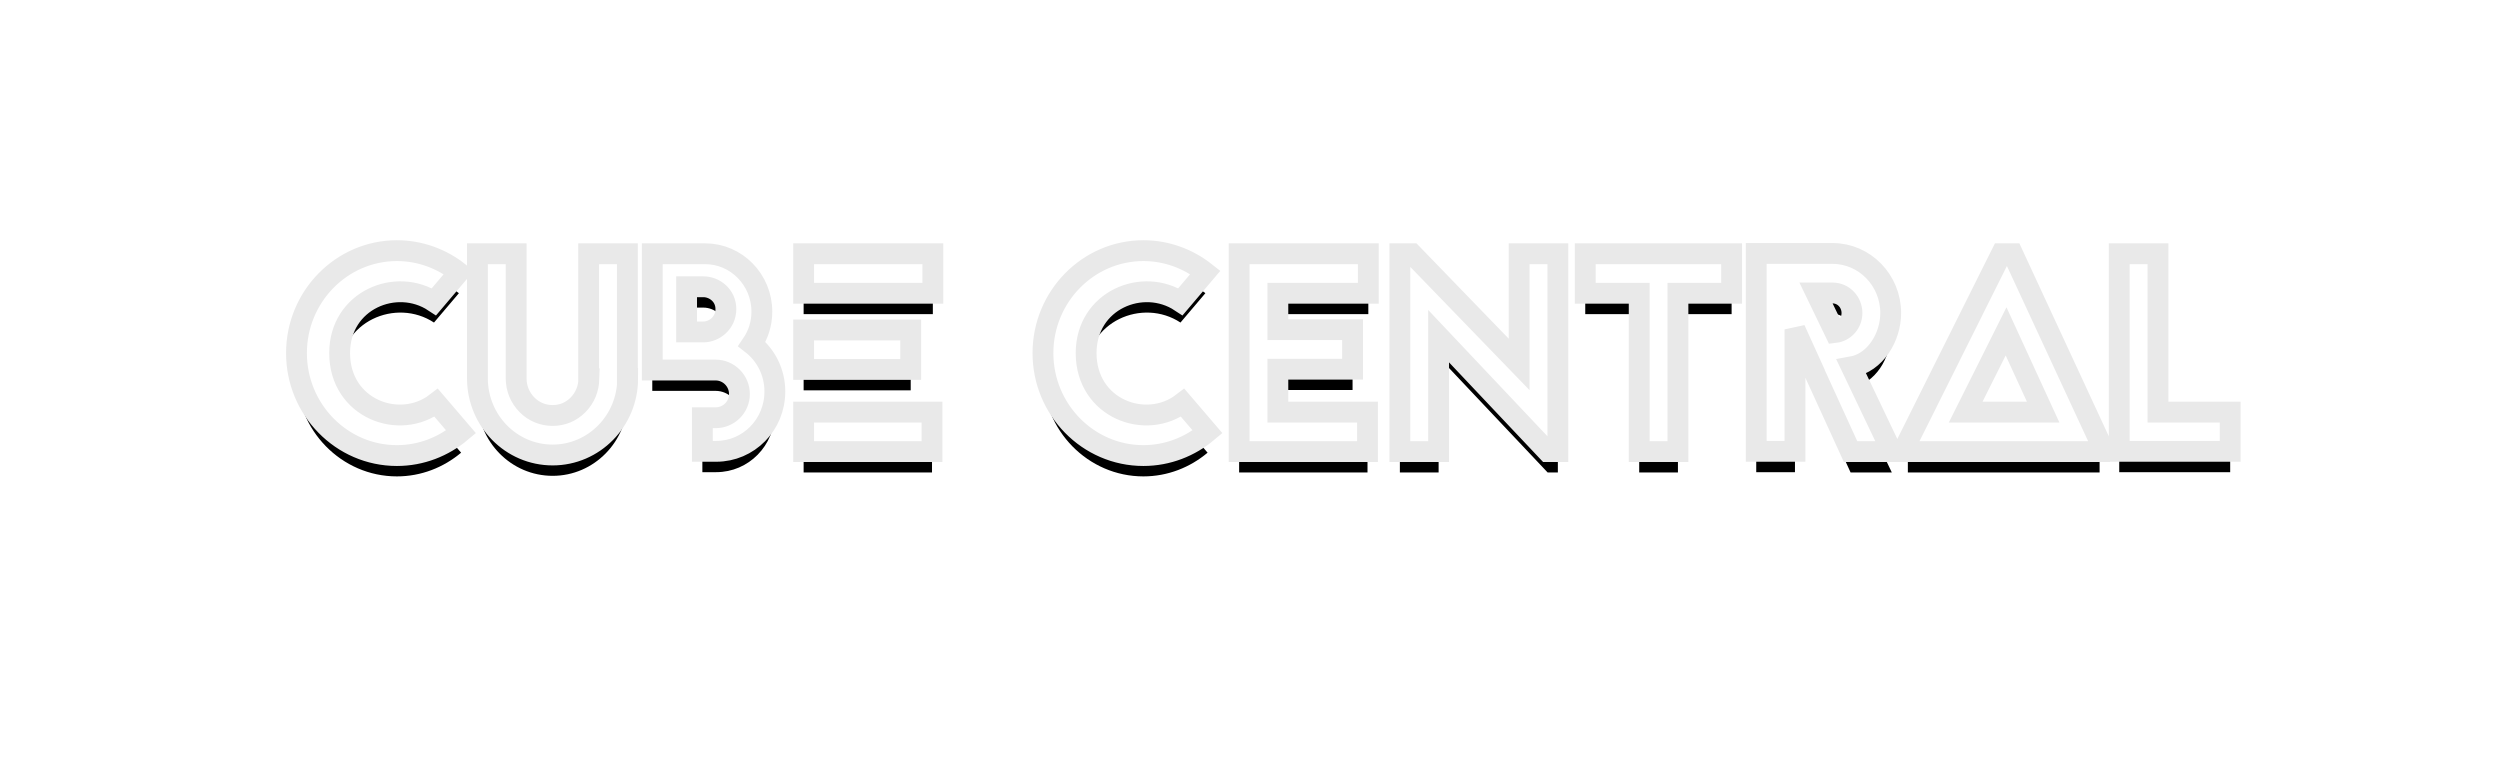 <?xml version="1.0" encoding="UTF-8" standalone="no"?>
<svg width="240px" height="75px" viewBox="0 0 240 75" version="1.1" xmlns="http://www.w3.org/2000/svg" xmlns:xlink="http://www.w3.org/1999/xlink">
    <!-- Generator: Sketch 40.3 (33839) - http://www.bohemiancoding.com/sketch -->
    <title>Group 2</title>
    <desc>Created with Sketch.</desc>
    <defs>
        <path d="M16.053,2.148 C14.406,0.848 12.335,0.062 10.103,0.062 C4.791,0.062 0.462,4.479 0.462,9.898 C0.462,15.317 4.791,19.734 10.103,19.734 C12.441,19.734 14.592,18.867 16.266,17.458 L13.875,14.667 C10.369,17.377 4.605,15.236 4.605,9.898 C4.605,4.804 10.05,2.582 13.663,4.966 L16.053,2.148 Z M32.229,12.337 L32.229,0.36 L28.51,0.36 L28.51,12.364 L28.537,12.364 C28.51,13.312 28.165,14.179 27.501,14.857 C26.837,15.534 25.987,15.886 25.057,15.886 C24.128,15.886 23.251,15.534 22.587,14.857 C21.923,14.179 21.551,13.285 21.551,12.337 L21.551,0.36 L17.833,0.36 L17.833,12.364 C17.859,16.401 21.073,19.68 25.057,19.68 C29.015,19.68 32.255,16.401 32.255,12.337 L32.229,12.337 Z M39.427,16.103 L39.427,19.328 L40.755,19.328 C43.863,19.328 46.386,16.781 46.386,13.583 C46.386,11.741 45.536,10.088 44.182,9.031 C44.792,8.137 45.138,7.08 45.138,5.915 C45.138,2.853 42.694,0.36 39.693,0.36 L34.619,0.36 L34.619,11.524 L40.702,11.524 C41.95,11.524 42.986,12.554 42.986,13.827 C42.986,15.101 41.95,16.103 40.702,16.103 L39.427,16.103 Z M37.913,7.866 L37.913,3.53 L39.533,3.53 C40.569,3.53 41.685,4.343 41.685,5.671 C41.685,6.999 40.569,7.866 39.533,7.866 L37.913,7.866 Z M61.553,0.36 L49.148,0.36 L49.148,4.154 L61.553,4.154 L61.553,0.36 Z M49.148,11.47 L59.428,11.47 L59.428,7.676 L49.148,7.676 L49.148,11.47 Z M49.148,19.355 L61.473,19.355 L61.473,15.561 L49.148,15.561 L49.148,19.355 Z M87.715,2.148 C86.069,0.848 83.997,0.062 81.766,0.062 C76.453,0.062 72.124,4.479 72.124,9.898 C72.124,15.317 76.453,19.734 81.766,19.734 C84.103,19.734 86.255,18.867 87.928,17.458 L85.537,14.667 C82.031,17.377 76.268,15.236 76.268,9.898 C76.268,4.804 81.713,2.582 85.325,4.966 L87.715,2.148 Z M103.36,0.36 L90.956,0.36 L90.956,19.355 L103.28,19.355 L103.28,15.561 L94.674,15.561 L94.674,11.443 L101.846,11.443 L101.846,7.649 L94.674,7.649 L94.674,4.154 L103.36,4.154 L103.36,0.36 Z M120.572,19.355 L110.107,8.272 L110.107,19.355 L106.388,19.355 L106.388,0.36 L107.557,0.36 L117.836,10.982 L117.836,0.36 L121.554,0.36 L121.554,19.355 L120.572,19.355 Z M124.184,0.36 L124.184,4.154 L129.363,4.154 L129.363,19.355 L133.082,19.355 L133.082,4.154 L138.235,4.154 L138.235,0.36 L124.184,0.36 Z M140.599,0.333 L140.599,19.328 L144.317,19.328 L144.317,7.622 L146.177,11.714 L146.177,11.741 L149.656,19.355 L153.614,19.355 L149.736,11.226 C152.047,10.819 153.508,8.354 153.508,6.05 C153.508,2.907 151.011,0.333 147.93,0.333 L140.599,0.333 Z M146.336,4.126 L147.93,4.126 C148.966,4.126 149.789,4.994 149.789,6.05 C149.789,7.026 149.072,7.812 148.169,7.92 L146.336,4.126 Z M165.221,0.36 L164.132,0.36 L155.154,18.352 L155.154,19.355 L173.561,19.355 L173.561,18.352 L165.221,0.36 Z M160.706,15.561 L164.584,7.812 L168.143,15.561 L160.706,15.561 Z M179.166,0.36 L175.447,0.36 L175.447,19.328 L186.098,19.328 L186.098,15.561 L179.166,15.561 L179.166,0.36 Z" id="path-1"></path>
        <filter x="-50%" y="-50%" width="200%" height="200%" filterUnits="objectBoundingBox" id="filter-2">
            <feGaussianBlur stdDeviation="10" in="SourceGraphic"></feGaussianBlur>
        </filter>
        <filter x="-50%" y="-50%" width="200%" height="200%" filterUnits="objectBoundingBox" id="filter-3">
            <feMorphology radius="0.5" operator="dilate" in="SourceAlpha" result="shadowSpreadOuter1"></feMorphology>
            <feOffset dx="0" dy="2" in="shadowSpreadOuter1" result="shadowOffsetOuter1"></feOffset>
            <feGaussianBlur stdDeviation="6" in="shadowOffsetOuter1" result="shadowBlurOuter1"></feGaussianBlur>
            <feComposite in="shadowBlurOuter1" in2="SourceAlpha" operator="out" result="shadowBlurOuter1"></feComposite>
            <feColorMatrix values="0 0 0 0 0.973   0 0 0 0 0.345   0 0 0 0 0.11  0 0 0 1 0" type="matrix" in="shadowBlurOuter1"></feColorMatrix>
        </filter>
        <filter x="-50%" y="-50%" width="200%" height="200%" filterUnits="objectBoundingBox" id="filter-4">
            <feGaussianBlur stdDeviation="0" in="SourceGraphic"></feGaussianBlur>
        </filter>
        <filter x="-50%" y="-50%" width="200%" height="200%" filterUnits="objectBoundingBox" id="filter-5">
            <feGaussianBlur stdDeviation="1" in="SourceGraphic"></feGaussianBlur>
        </filter>
    </defs>
    <g id="Page-1" stroke="none" stroke-width="1" fill="none" fill-rule="evenodd">
        <g id="Desktop-HD-Copy-5" transform="translate(-107, 0)">
            <g id="Group-2" transform="translate(135, 24)">
                <g id="CUBE-CENTRAL" filter="url(#filter-2)">
                    <use fill="black" fill-opacity="1" filter="url(#filter-3)" xlink:href="#path-1"></use>
                    <use fill="#FFFFFF" fill-rule="evenodd" xlink:href="#path-1"></use>
                </g>
                <path d="M16.053,2.148 C14.406,0.848 12.335,0.062 10.103,0.062 C4.791,0.062 0.462,4.479 0.462,9.898 C0.462,15.317 4.791,19.734 10.103,19.734 C12.441,19.734 14.592,18.867 16.266,17.458 L13.875,14.667 C10.369,17.377 4.605,15.236 4.605,9.898 C4.605,4.804 10.05,2.582 13.663,4.966 L16.053,2.148 Z M32.229,12.337 L32.229,0.36 L28.51,0.36 L28.51,12.364 L28.537,12.364 C28.51,13.312 28.165,14.179 27.501,14.857 C26.837,15.534 25.987,15.886 25.057,15.886 C24.128,15.886 23.251,15.534 22.587,14.857 C21.923,14.179 21.551,13.285 21.551,12.337 L21.551,0.36 L17.833,0.36 L17.833,12.364 C17.859,16.401 21.073,19.68 25.057,19.68 C29.015,19.68 32.255,16.401 32.255,12.337 L32.229,12.337 Z M39.427,16.103 L39.427,19.328 L40.755,19.328 C43.863,19.328 46.386,16.781 46.386,13.583 C46.386,11.741 45.536,10.088 44.182,9.031 C44.792,8.137 45.138,7.08 45.138,5.915 C45.138,2.853 42.694,0.36 39.693,0.36 L34.619,0.36 L34.619,11.524 L40.702,11.524 C41.95,11.524 42.986,12.554 42.986,13.827 C42.986,15.101 41.95,16.103 40.702,16.103 L39.427,16.103 Z M37.913,7.866 L37.913,3.53 L39.533,3.53 C40.569,3.53 41.685,4.343 41.685,5.671 C41.685,6.999 40.569,7.866 39.533,7.866 L37.913,7.866 Z M61.553,0.36 L49.148,0.36 L49.148,4.154 L61.553,4.154 L61.553,0.36 Z M49.148,11.47 L59.428,11.47 L59.428,7.676 L49.148,7.676 L49.148,11.47 Z M49.148,19.355 L61.473,19.355 L61.473,15.561 L49.148,15.561 L49.148,19.355 Z M87.715,2.148 C86.069,0.848 83.997,0.062 81.766,0.062 C76.453,0.062 72.124,4.479 72.124,9.898 C72.124,15.317 76.453,19.734 81.766,19.734 C84.103,19.734 86.255,18.867 87.928,17.458 L85.537,14.667 C82.031,17.377 76.268,15.236 76.268,9.898 C76.268,4.804 81.713,2.582 85.325,4.966 L87.715,2.148 Z M103.36,0.36 L90.956,0.36 L90.956,19.355 L103.28,19.355 L103.28,15.561 L94.674,15.561 L94.674,11.443 L101.846,11.443 L101.846,7.649 L94.674,7.649 L94.674,4.154 L103.36,4.154 L103.36,0.36 Z M120.572,19.355 L110.107,8.272 L110.107,19.355 L106.388,19.355 L106.388,0.36 L107.557,0.36 L117.836,10.982 L117.836,0.36 L121.554,0.36 L121.554,19.355 L120.572,19.355 Z M124.184,0.36 L124.184,4.154 L129.363,4.154 L129.363,19.355 L133.082,19.355 L133.082,4.154 L138.235,4.154 L138.235,0.36 L124.184,0.36 Z M140.599,0.333 L140.599,19.328 L144.317,19.328 L144.317,7.622 L146.177,11.714 L146.177,11.741 L149.656,19.355 L153.614,19.355 L149.736,11.226 C152.047,10.819 153.508,8.354 153.508,6.05 C153.508,2.907 151.011,0.333 147.93,0.333 L140.599,0.333 Z M146.336,4.126 L147.93,4.126 C148.966,4.126 149.789,4.994 149.789,6.05 C149.789,7.026 149.072,7.812 148.169,7.92 L146.336,4.126 Z M165.221,0.36 L164.132,0.36 L155.154,18.352 L155.154,19.355 L173.561,19.355 L173.561,18.352 L165.221,0.36 Z M160.706,15.561 L164.584,7.812 L168.143,15.561 L160.706,15.561 Z M179.166,0.36 L175.447,0.36 L175.447,19.328 L186.098,19.328 L186.098,15.561 L179.166,15.561 L179.166,0.36 Z" id="CUBE-CENTRAL" stroke="#FFFFFF" fill="#FFFFFF" filter="url(#filter-4)"></path>
                <path d="M16.053,2.148 C14.406,0.848 12.335,0.062 10.103,0.062 C4.791,0.062 0.462,4.479 0.462,9.898 C0.462,15.317 4.791,19.734 10.103,19.734 C12.441,19.734 14.592,18.867 16.266,17.458 L13.875,14.667 C10.369,17.377 4.605,15.236 4.605,9.898 C4.605,4.804 10.05,2.582 13.663,4.966 L16.053,2.148 Z M32.229,12.337 L32.229,0.36 L28.51,0.36 L28.51,12.364 L28.537,12.364 C28.51,13.312 28.165,14.179 27.501,14.857 C26.837,15.534 25.987,15.886 25.057,15.886 C24.128,15.886 23.251,15.534 22.587,14.857 C21.923,14.179 21.551,13.285 21.551,12.337 L21.551,0.36 L17.833,0.36 L17.833,12.364 C17.859,16.401 21.073,19.68 25.057,19.68 C29.015,19.68 32.255,16.401 32.255,12.337 L32.229,12.337 Z M39.427,16.103 L39.427,19.328 L40.755,19.328 C43.863,19.328 46.386,16.781 46.386,13.583 C46.386,11.741 45.536,10.088 44.182,9.031 C44.792,8.137 45.138,7.08 45.138,5.915 C45.138,2.853 42.694,0.36 39.693,0.36 L34.619,0.36 L34.619,11.524 L40.702,11.524 C41.95,11.524 42.986,12.554 42.986,13.827 C42.986,15.101 41.95,16.103 40.702,16.103 L39.427,16.103 Z M37.913,7.866 L37.913,3.53 L39.533,3.53 C40.569,3.53 41.685,4.343 41.685,5.671 C41.685,6.999 40.569,7.866 39.533,7.866 L37.913,7.866 Z M61.553,0.36 L49.148,0.36 L49.148,4.154 L61.553,4.154 L61.553,0.36 Z M49.148,11.47 L59.428,11.47 L59.428,7.676 L49.148,7.676 L49.148,11.47 Z M49.148,19.355 L61.473,19.355 L61.473,15.561 L49.148,15.561 L49.148,19.355 Z M87.715,2.148 C86.069,0.848 83.997,0.062 81.766,0.062 C76.453,0.062 72.124,4.479 72.124,9.898 C72.124,15.317 76.453,19.734 81.766,19.734 C84.103,19.734 86.255,18.867 87.928,17.458 L85.537,14.667 C82.031,17.377 76.268,15.236 76.268,9.898 C76.268,4.804 81.713,2.582 85.325,4.966 L87.715,2.148 Z M103.36,0.36 L90.956,0.36 L90.956,19.355 L103.28,19.355 L103.28,15.561 L94.674,15.561 L94.674,11.443 L101.846,11.443 L101.846,7.649 L94.674,7.649 L94.674,4.154 L103.36,4.154 L103.36,0.36 Z M120.572,19.355 L110.107,8.272 L110.107,19.355 L106.388,19.355 L106.388,0.36 L107.557,0.36 L117.836,10.982 L117.836,0.36 L121.554,0.36 L121.554,19.355 L120.572,19.355 Z M124.184,0.36 L124.184,4.154 L129.363,4.154 L129.363,19.355 L133.082,19.355 L133.082,4.154 L138.235,4.154 L138.235,0.36 L124.184,0.36 Z M140.599,0.333 L140.599,19.328 L144.317,19.328 L144.317,7.622 L146.177,11.714 L146.177,11.741 L149.656,19.355 L153.614,19.355 L149.736,11.226 C152.047,10.819 153.508,8.354 153.508,6.05 C153.508,2.907 151.011,0.333 147.93,0.333 L140.599,0.333 Z M146.336,4.126 L147.93,4.126 C148.966,4.126 149.789,4.994 149.789,6.05 C149.789,7.026 149.072,7.812 148.169,7.92 L146.336,4.126 Z M165.221,0.36 L164.132,0.36 L155.154,18.352 L155.154,19.355 L173.561,19.355 L173.561,18.352 L165.221,0.36 Z M160.706,15.561 L164.584,7.812 L168.143,15.561 L160.706,15.561 Z M179.166,0.36 L175.447,0.36 L175.447,19.328 L186.098,19.328 L186.098,15.561 L179.166,15.561 L179.166,0.36 Z" id="CUBE-CENTRAL" stroke="#E9E9E9" stroke-width="2" fill="#FFFFFF" filter="url(#filter-5)"></path>
            </g>
        </g>
    </g>
</svg>